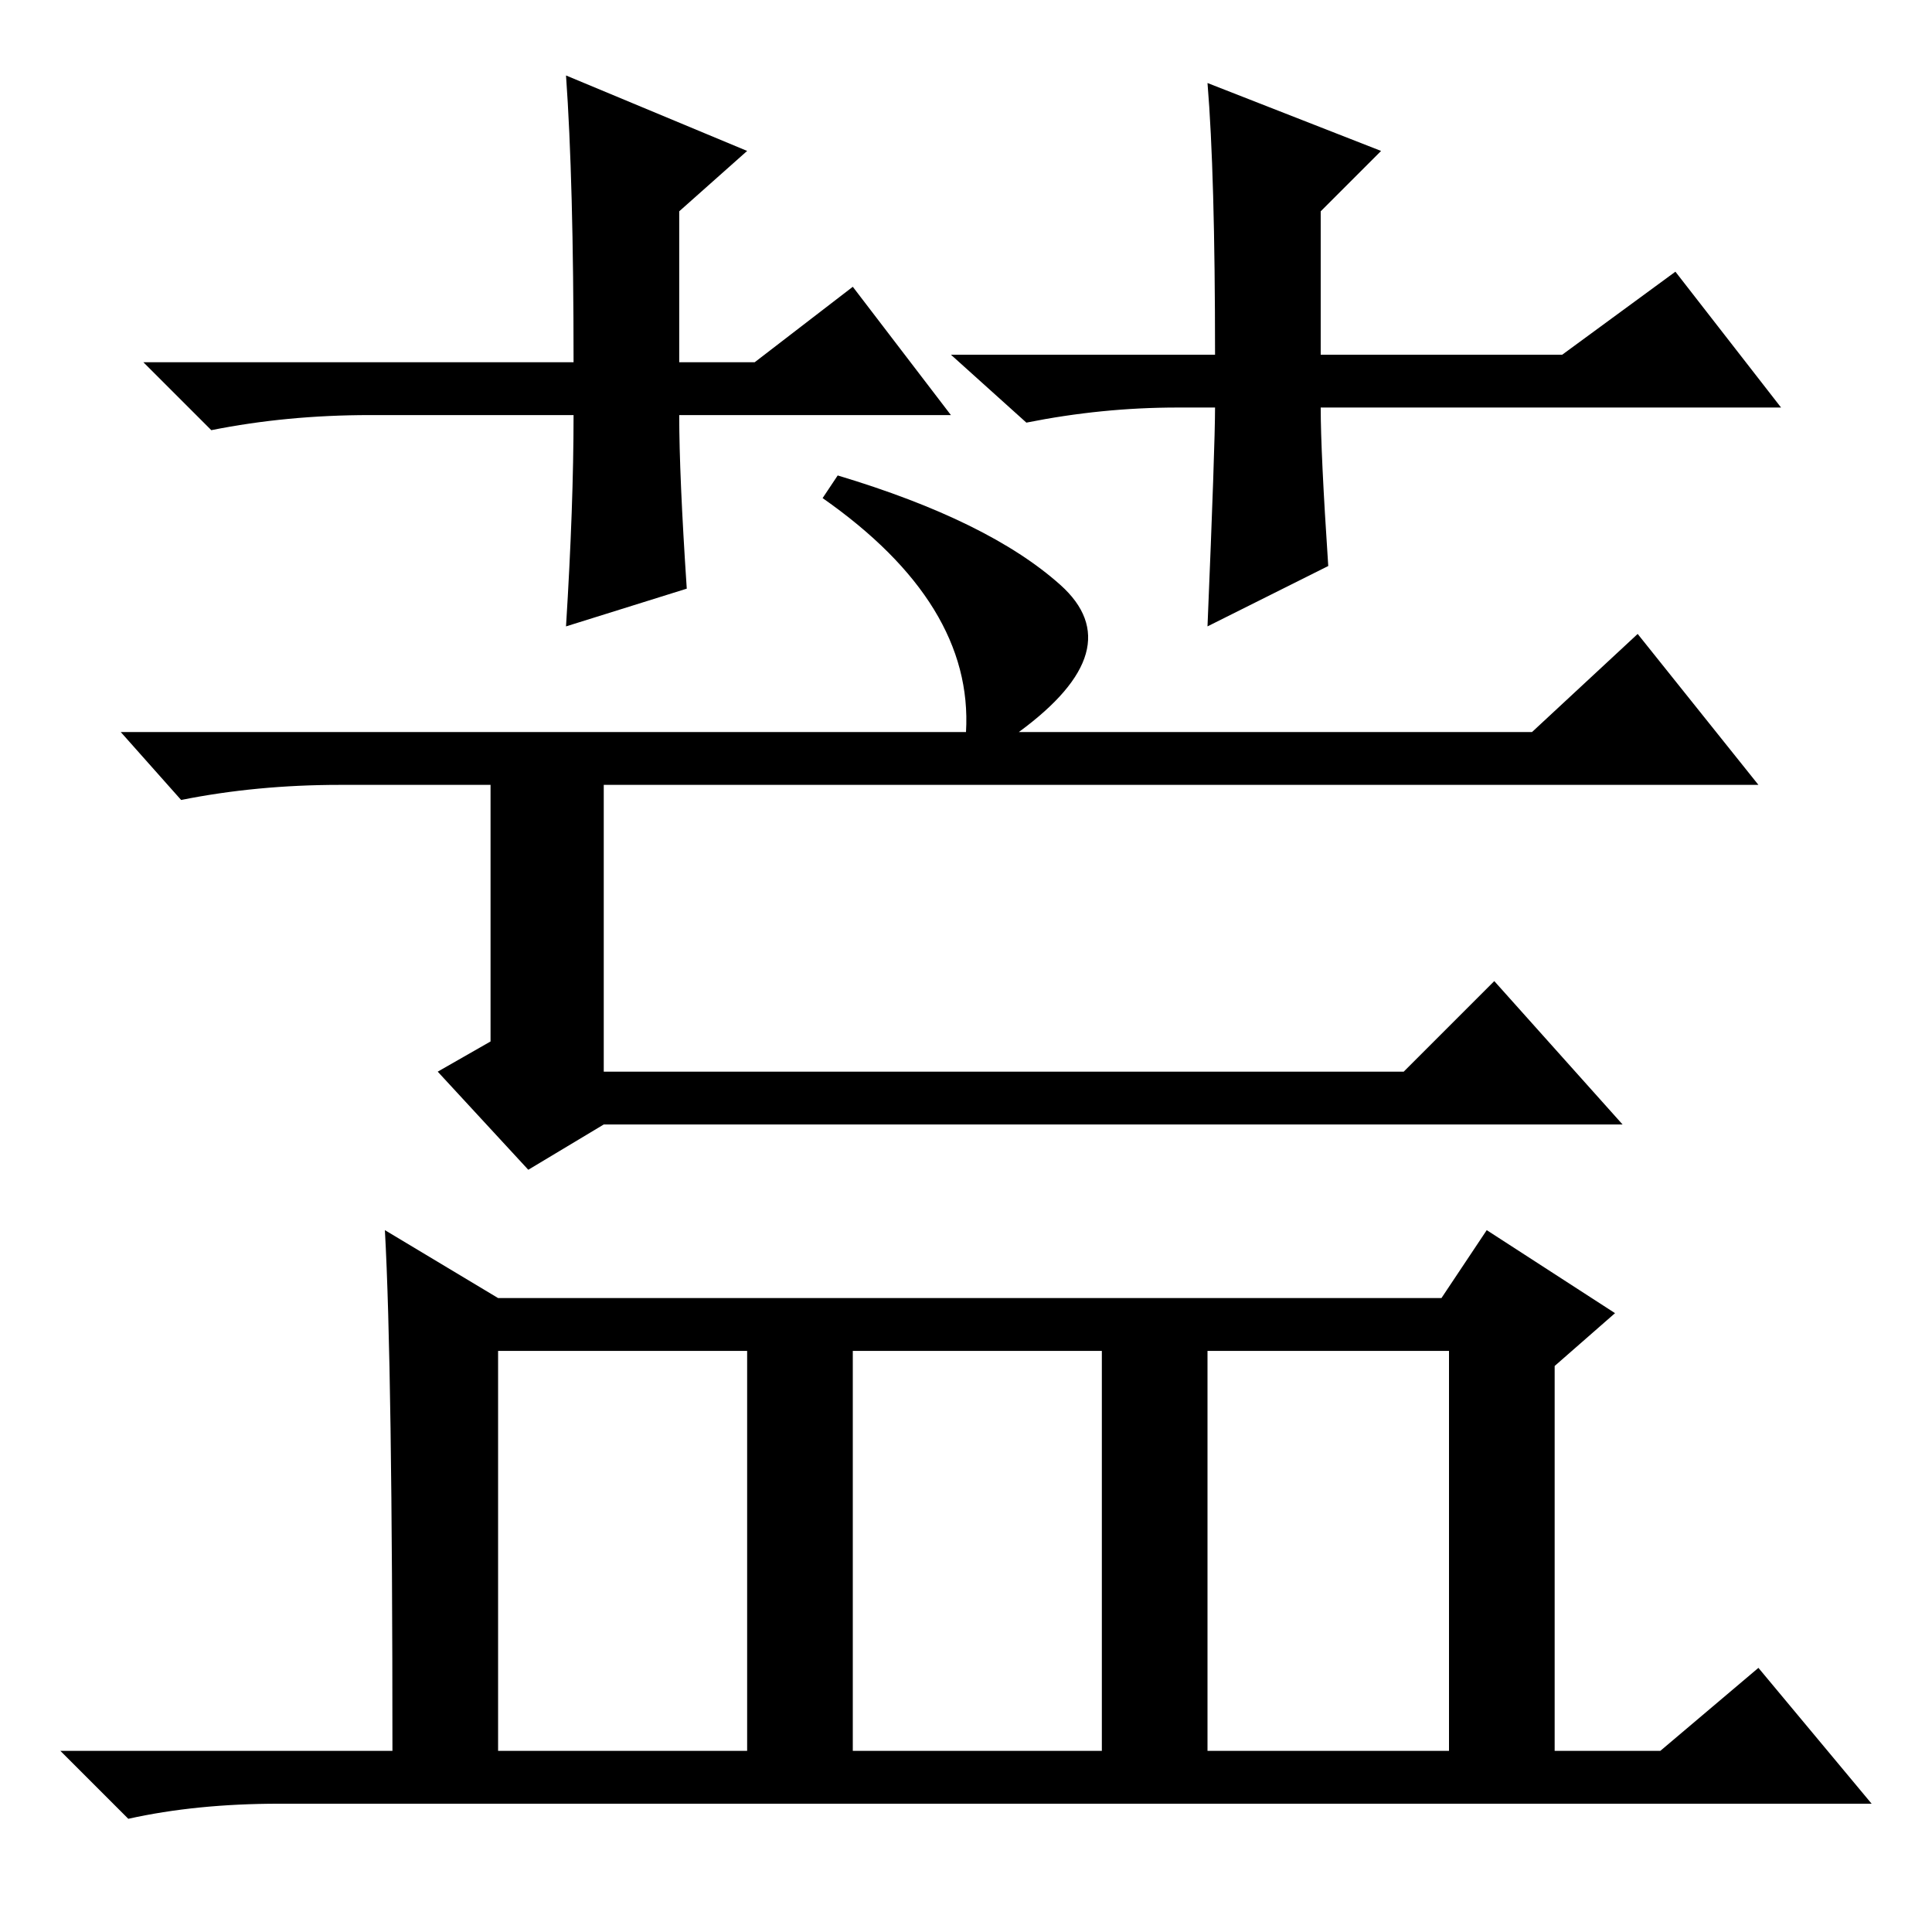 <?xml version="1.0" standalone="no"?>
<!DOCTYPE svg PUBLIC "-//W3C//DTD SVG 1.1//EN" "http://www.w3.org/Graphics/SVG/1.1/DTD/svg11.dtd" >
<svg xmlns="http://www.w3.org/2000/svg" xmlns:xlink="http://www.w3.org/1999/xlink" version="1.1" viewBox="0 -36 256 256">
  <g transform="matrix(1 0 0 -1 0 220)">
   <path fill="currentColor"
d="M111 193q20 -6 29.5 -14.5t-5.5 -19.5h68l14 13l16 -20h-153v-38h106l12 12l17 -19h-135l-10 -6l-12 13l7 4v34h-20q-11 0 -21 -2l-8 9h112q1 17 -19 31zM160 24h32v53h-32v-53zM51 93l15 -9h125l6 9l17 -11l-8 -7v-51h14l13 11l15 -18h-211q-11 0 -20 -2l-9 9h44
q0 51 -1 69zM66 24h33v53h-33v-53zM113 24h33v53h-33v-53zM126 201h-36q0 -8 1 -23l-16 -5q1 16 1 28h-27q-11 0 -21 -2l-9 9h57q0 24 -1 38l24 -10l-9 -8v-20h10l13 10zM156 202q-10 0 -20 -2l-10 9h35q0 24 -1 36l23 -9l-8 -8v-19h32l15 11l14 -18h-61q0 -6 1 -21l-16 -8
q1 24 1 29h-5z" />
  </g>

</svg>
